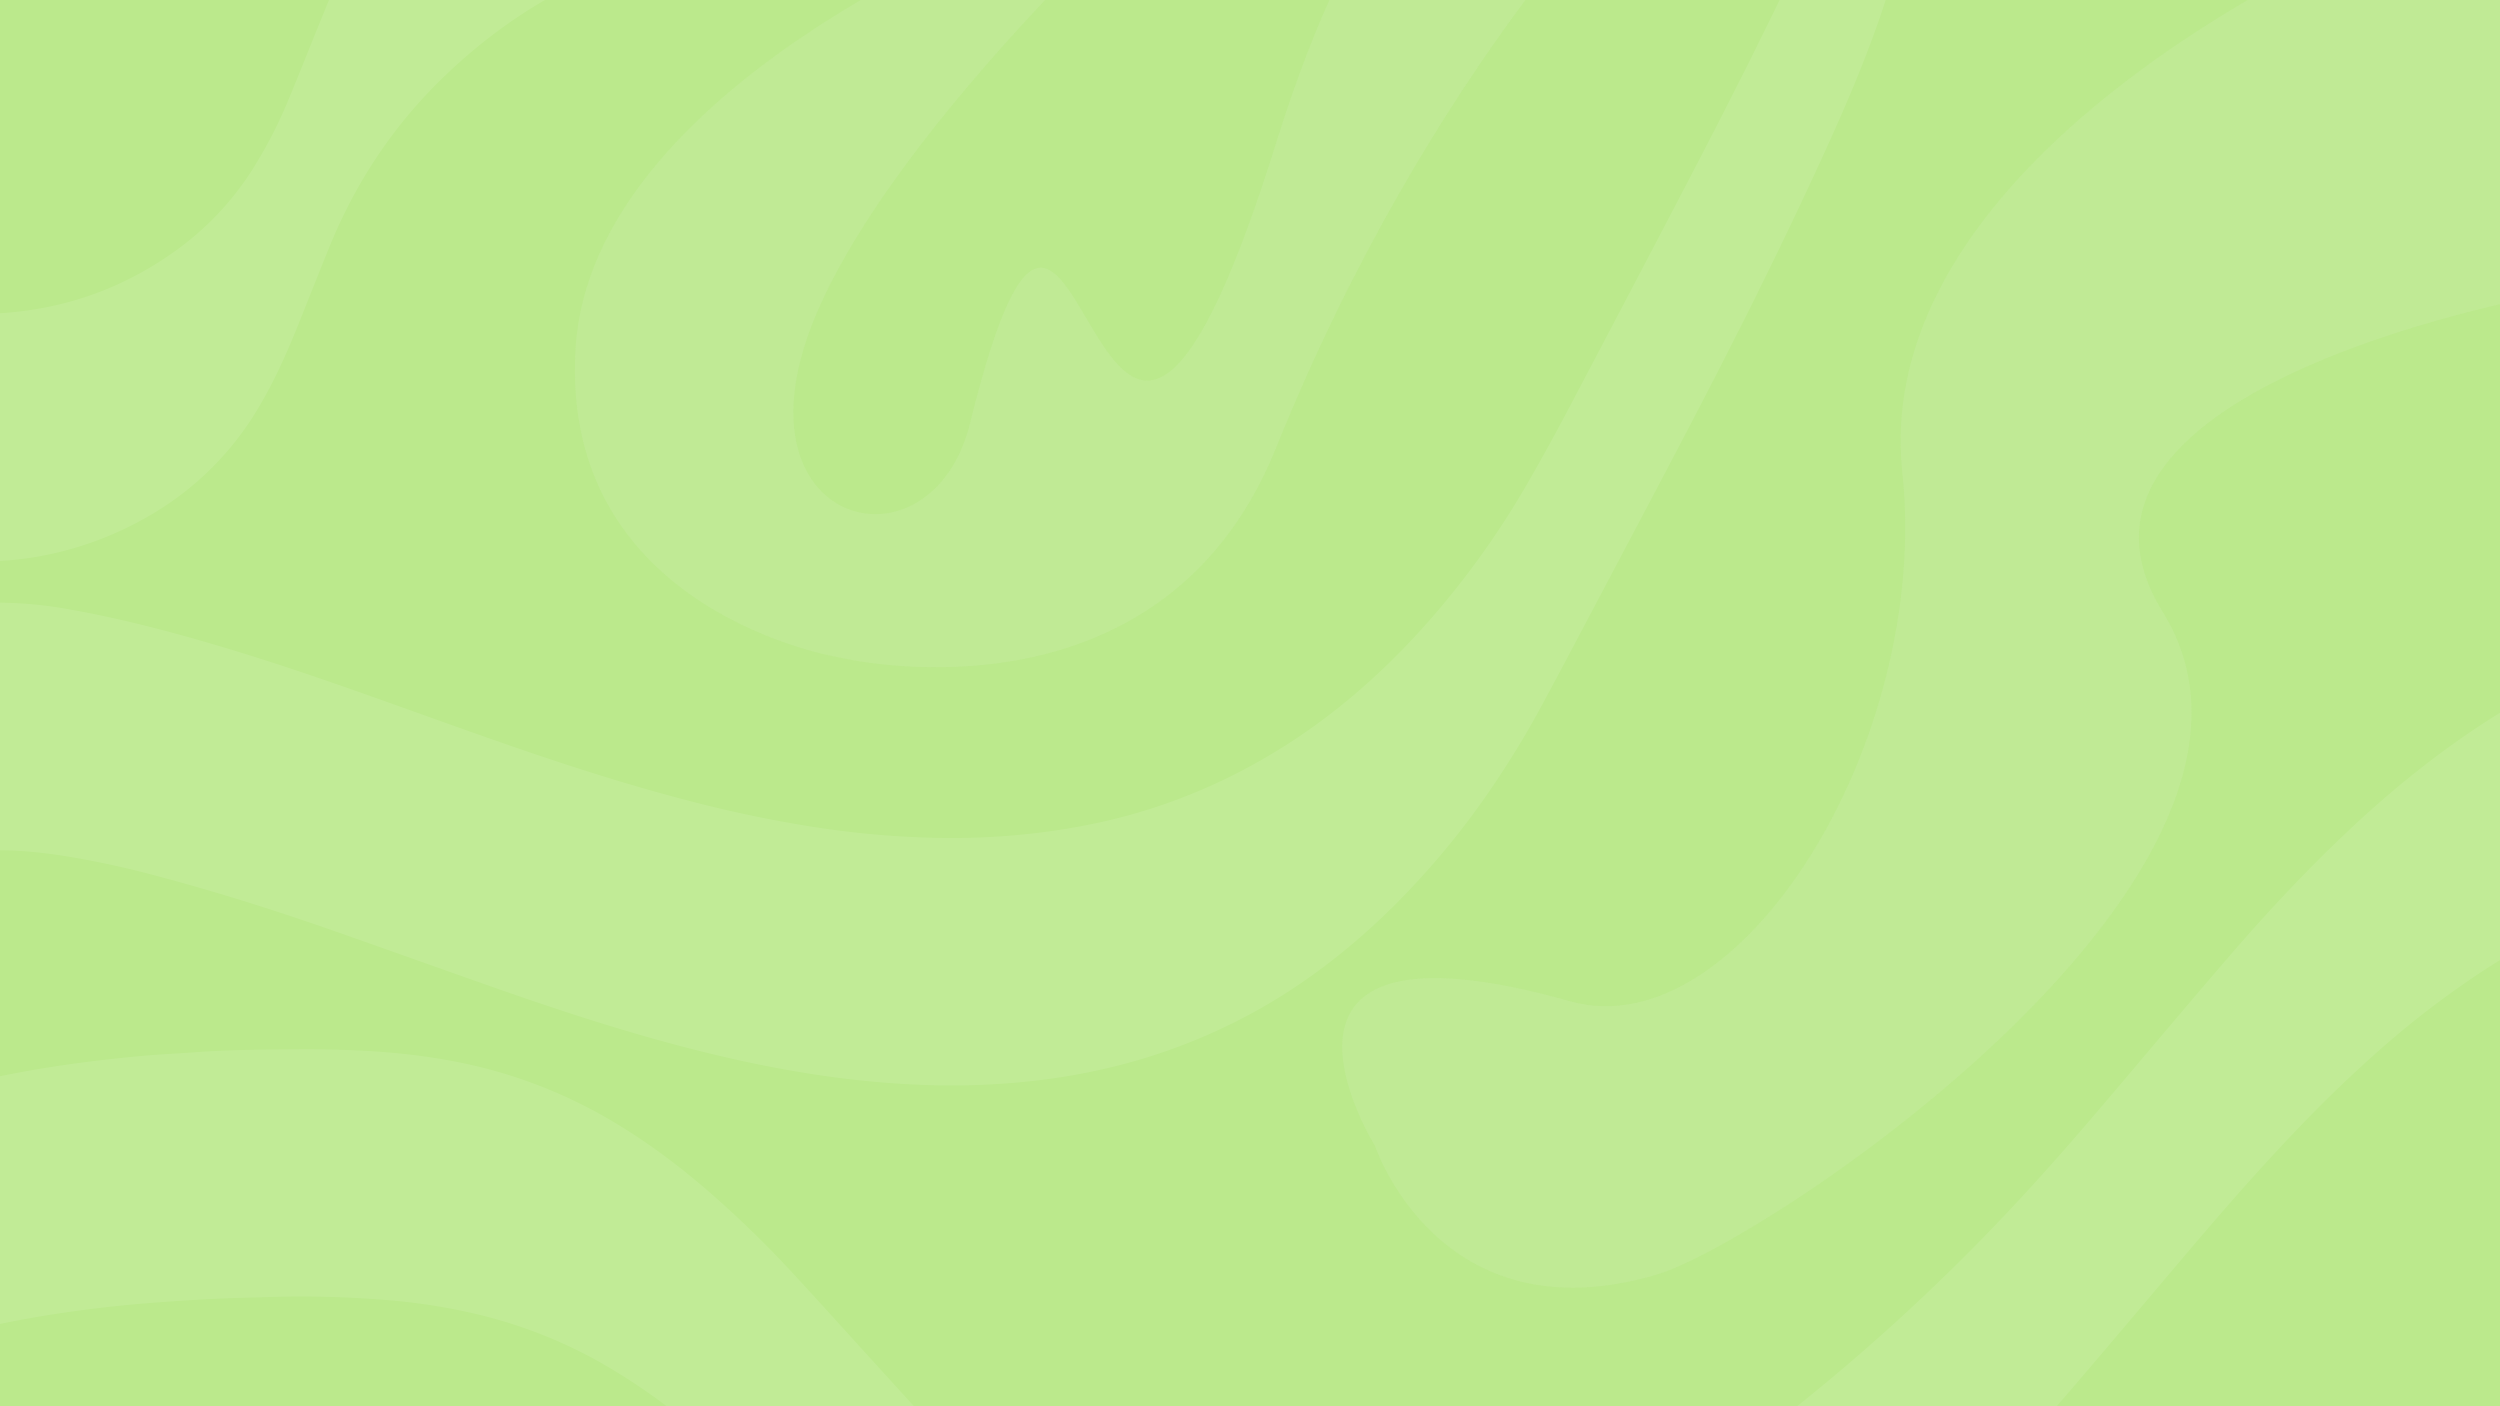 <svg viewBox="0 0 1920 1080" xmlns="http://www.w3.org/2000/svg"><path d="m0 0h1920v1080h-1920z" fill="#bbe98c"/><g opacity=".09"><g fill="#fff"><path d="m990.72 1453.76a15.77 15.77 0 0 0 -3.52-1.38c-41.56-5.21-79.9-19.81-116.34-39.91a506.6 506.6 0 0 1 -67.72-45.33c-30-23.54-57.77-49.59-84.14-77.12-22.36-23.35-43.83-47.51-65.37-71.6-20.47-22.9-41-45.74-62.54-67.67-22-22.41-44.86-43.83-69.48-63.33a468.84 468.84 0 0 0 -62-41.88 366 366 0 0 0 -97.35-37.18 457 457 0 0 0 -66.34-10 793 793 0 0 0 -90.15-2.22c-5.75.2-11.51.35-17.27.49-22.08.53-44.1 1.93-66.13 3.51q-23.94 1.73-47.75 4.58c-52.83 6.38-104.83 16.63-155.2 34.21-33 11.52-64.72 25.85-94.68 44a416.5 416.5 0 0 0 -50.74 36c-2 1.63-3.93 3.27-5.92 4.89-.75.61-1.64 1.07-2.54.44a3.61 3.61 0 0 1 -.9-1.51 2.61 2.61 0 0 1 -.12-.94c-.67-13.1-1.59-26.19-1.57-39.32q.09-51.84.14-103.67c0-6.71-.3-13.43-.31-20.14 0-5.76.1-11.51.29-17.26a7.77 7.77 0 0 1 2.93-5.83c3.41-2.9 6.77-5.87 10.21-8.73 32.26-26.75 68.05-47.68 106.47-64.2a584.32 584.32 0 0 1 93.72-30.79c24.26-5.86 48.77-10.41 73.47-14 19.32-2.82 38.71-5 58.13-6.82 13.69-1.29 27.45-1.84 41.17-2.86 26.82-2 53.71-2.16 80.58-2.33 16.95-.11 33.93.29 50.85 1.21 29.1 1.57 58 5.2 86.37 12a373.91 373.91 0 0 1 106.85 44.17c27.49 16.6 52.8 36.09 76.77 57.39q30.52 27.12 58.22 57.12c20.44 22.07 40.52 44.47 60.78 66.69 16.17 17.74 32.23 35.58 48.62 53.11 19.23 20.58 39.29 40.34 60.47 58.93 24.83 21.8 51.16 41.54 79.66 58.31 25.73 15.13 52.66 27.58 81.25 36.35 31.49 9.65 63.63 14.2 96.57 12.43a250.16 250.16 0 0 0 58.43-10.41c24.28-7.28 47.41-17.35 69.9-29 15.63-8.08 30.87-16.87 45.94-26q194.94-117.54 348.47-285.6c26.39-28.77 51.62-58.57 76.83-88.37 25.63-30.29 51.17-60.66 77.1-90.68 28-32.47 57.3-63.81 88.43-93.36 31.86-30.24 65.69-58 102.37-82.27s75.53-44.35 117-59.19a448 448 0 0 1 74.07-19.69 379.5 379.5 0 0 1 78.3-6c40 1.36 78.73 8.93 115.68 24.69 10.56 4.5 9.84 3.12 9.83 14.6q-.08 73.9-.34 147.83c0 9.27-.44 18.55-.72 27.82-.06 1.86-1.58 2.74-3.37 2.09-.9-.33-1.81-.64-2.7-1-1.77-.74-3.51-1.53-5.28-2.27a308.18 308.18 0 0 0 -74.69-20.61 339.19 339.19 0 0 0 -69.89-2.87 419.46 419.46 0 0 0 -90.52 15.82c-50.8 14.62-98.12 36.77-142.44 65.47a702.36 702.36 0 0 0 -85.12 65.43c-27.28 24.28-52.94 50.18-77.7 77-23.23 25.16-45.62 51.07-67.76 77.19-28.34 33.44-56.53 67-85.06 100.29a1577.74 1577.74 0 0 1 -127.09 132 1590.12 1590.12 0 0 1 -187.94 148.85c-23.58 16-47.41 31.54-72 46-19.87 11.67-40 22.77-61 32.45s-42.48 17.74-65 23.14a226.21 226.21 0 0 1 -27.31 5.17c-1.59.17-3.2.35-4.37 1.64z"/><path d="m551-237.76a37.25 37.25 0 0 0 -.32 3.79c.94 48.95.7 97.9.5 146.86 0 10.56-.07 21.12-.16 31.68a41.28 41.28 0 0 1 -.55 6.66 3.39 3.39 0 0 1 -1.75 2.05 14 14 0 0 1 -3.68.94c-79.88 14.11-148.45 50.22-206.31 106.85-37.33 36.53-65.52 79.26-85.32 127.54-7.76 18.93-15.25 38-22.84 57-5.34 13.37-10.92 26.63-17.16 39.6-4.85 10.1-10.12 20-15.9 29.57a230.93 230.93 0 0 1 -80.18 79.72 259.1 259.1 0 0 1 -92.28 33.63 258.27 258.27 0 0 1 -55.5 2.62 227 227 0 0 1 -70.95-15.35c-1.78-.7-3.51-1.59-5.34-2.13-4.79-1.4-6.19-4.73-6.2-9.41 0-17.59-.29-35.19-.32-52.79q-.06-44.64.11-89.27c.05-11.84.55-23.67.86-35.51 0-1.59.06-3.22 1.9-4.43 1.86.7 4 1.41 6 2.25a225.41 225.41 0 0 0 62.11 15.69 243.47 243.47 0 0 0 41.22.86c50.5-3 96.3-19.23 137.19-49a225.59 225.59 0 0 0 60.09-65.24 352.53 352.53 0 0 0 24.47-47.77c7.92-18.87 15.38-37.93 23.1-56.88 4.59-11.25 9.1-22.54 14-33.65 32-72.39 82.25-129 149-171.09a381.28 381.28 0 0 1 124.75-50.44c4.38-.93 8.82-1.6 13.19-2.55a26.37 26.37 0 0 0 4.37-1.78z"/><path d="m-182.4 646.65c0-18.23 0-36.47 0-54.7 0-9.6-.25-19.2-.21-28.8.05-11.07-.35-9.53 6.86-16.79 15.35-15.46 31.6-29.9 49.46-42.45 17.61-12.38 36.31-22.7 56.64-30a190.43 190.43 0 0 1 59.15-11 313.82 313.82 0 0 1 64 5.14c41.63 7.38 82.37 18.3 122.78 30.51 42.25 12.76 83.89 27.33 125.44 42.16 38.24 13.64 76.4 27.5 114.9 40.42 37.89 12.71 76.06 24.51 114.78 34.48a963.42 963.42 0 0 0 94.8 19.7c20.23 3.1 40.56 5.43 61 6.76 12.78.83 25.55 1.39 38.34 1.5a547.9 547.9 0 0 0 68-3.53 507.75 507.75 0 0 0 55.75-9.48c52.3-12.08 100.64-33.3 145.36-62.87 37.05-24.51 69.78-54 99.39-87a656.82 656.82 0 0 0 81-112.84q15.48-27.06 30-54.64 45.23-85.69 90.09-171.58c29.74-57 58.85-114.29 86.32-172.41 16.81-35.56 33.06-71.37 48-107.77 8.61-21 16.46-42.3 22.52-64.22.43-1.53 1-3 1.52-4.54.22-.72.63-1.09 1.41-.92a.9.9 0 0 1 .49.65c.18 1.58.4 3.16.43 4.74q1.18 62.87.56 125.72c-.11 12.16-.63 24.31.22 36.46a62.54 62.54 0 0 1 -2.5 20.86c-5.74 21-13.06 41.46-20.86 61.76-12.18 31.65-26.15 62.53-40.39 93.29-29.56 63.86-61.18 126.7-93.73 189.07-25.44 48.76-51.27 97.32-77 146-12.4 23.46-24.77 46.95-37.41 70.29a714.15 714.15 0 0 1 -44.8 72.64 613.25 613.25 0 0 1 -77.36 90.2c-28.84 27.48-60.22 51.59-94.93 71.26a443.11 443.11 0 0 1 -115.74 45.28 486.23 486.23 0 0 1 -59.51 10.26 568.15 568.15 0 0 1 -88.16 2.74c-23.32-1-46.56-3.24-69.71-6.51-42.5-6-84.24-15.42-125.59-26.8-44.42-12.22-88.1-26.72-131.54-42-39.82-14-79.53-28.26-119.35-42.22-44.67-15.65-89.75-30-135.49-42.18a706.85 706.85 0 0 0 -71.16-15.61c-18-2.86-36.12-4.85-54.43-4.67-38 .37-73.3 9.91-105.84 29.61a304.61 304.61 0 0 0 -45.4 33.7c-7.15 6.4-14 13.17-20.95 19.74-1.38 1.3-2.87 2.49-4.33 3.7-.65.53-2.15-.19-2.21-1.07-.17-2.55-.4-5.1-.42-7.64q-.24-42.24-.43-84.47z"/></g><path d="m781-59s-327 124-339 327 203 237 203 237 246 60 335-161c118.83-295.07 283-452 283-452s-155.25-191-283 218c-144 461-147-142-235 215-29.77 120.79-188 80-118-84s312-373 312-373z" fill="#f2f2f2"/><path d="m1807-42s-371.94 160.92-346 405c22 207-125.42 442.54-255 406-266-75-150 111-150 111s49 148 216 99c85-24.92 512-311 389-509-108.39-174.49 300-245 300-245l262-117s150-399-155-297-261 147-261 147z" fill="#f2f2f2"/></g></svg>